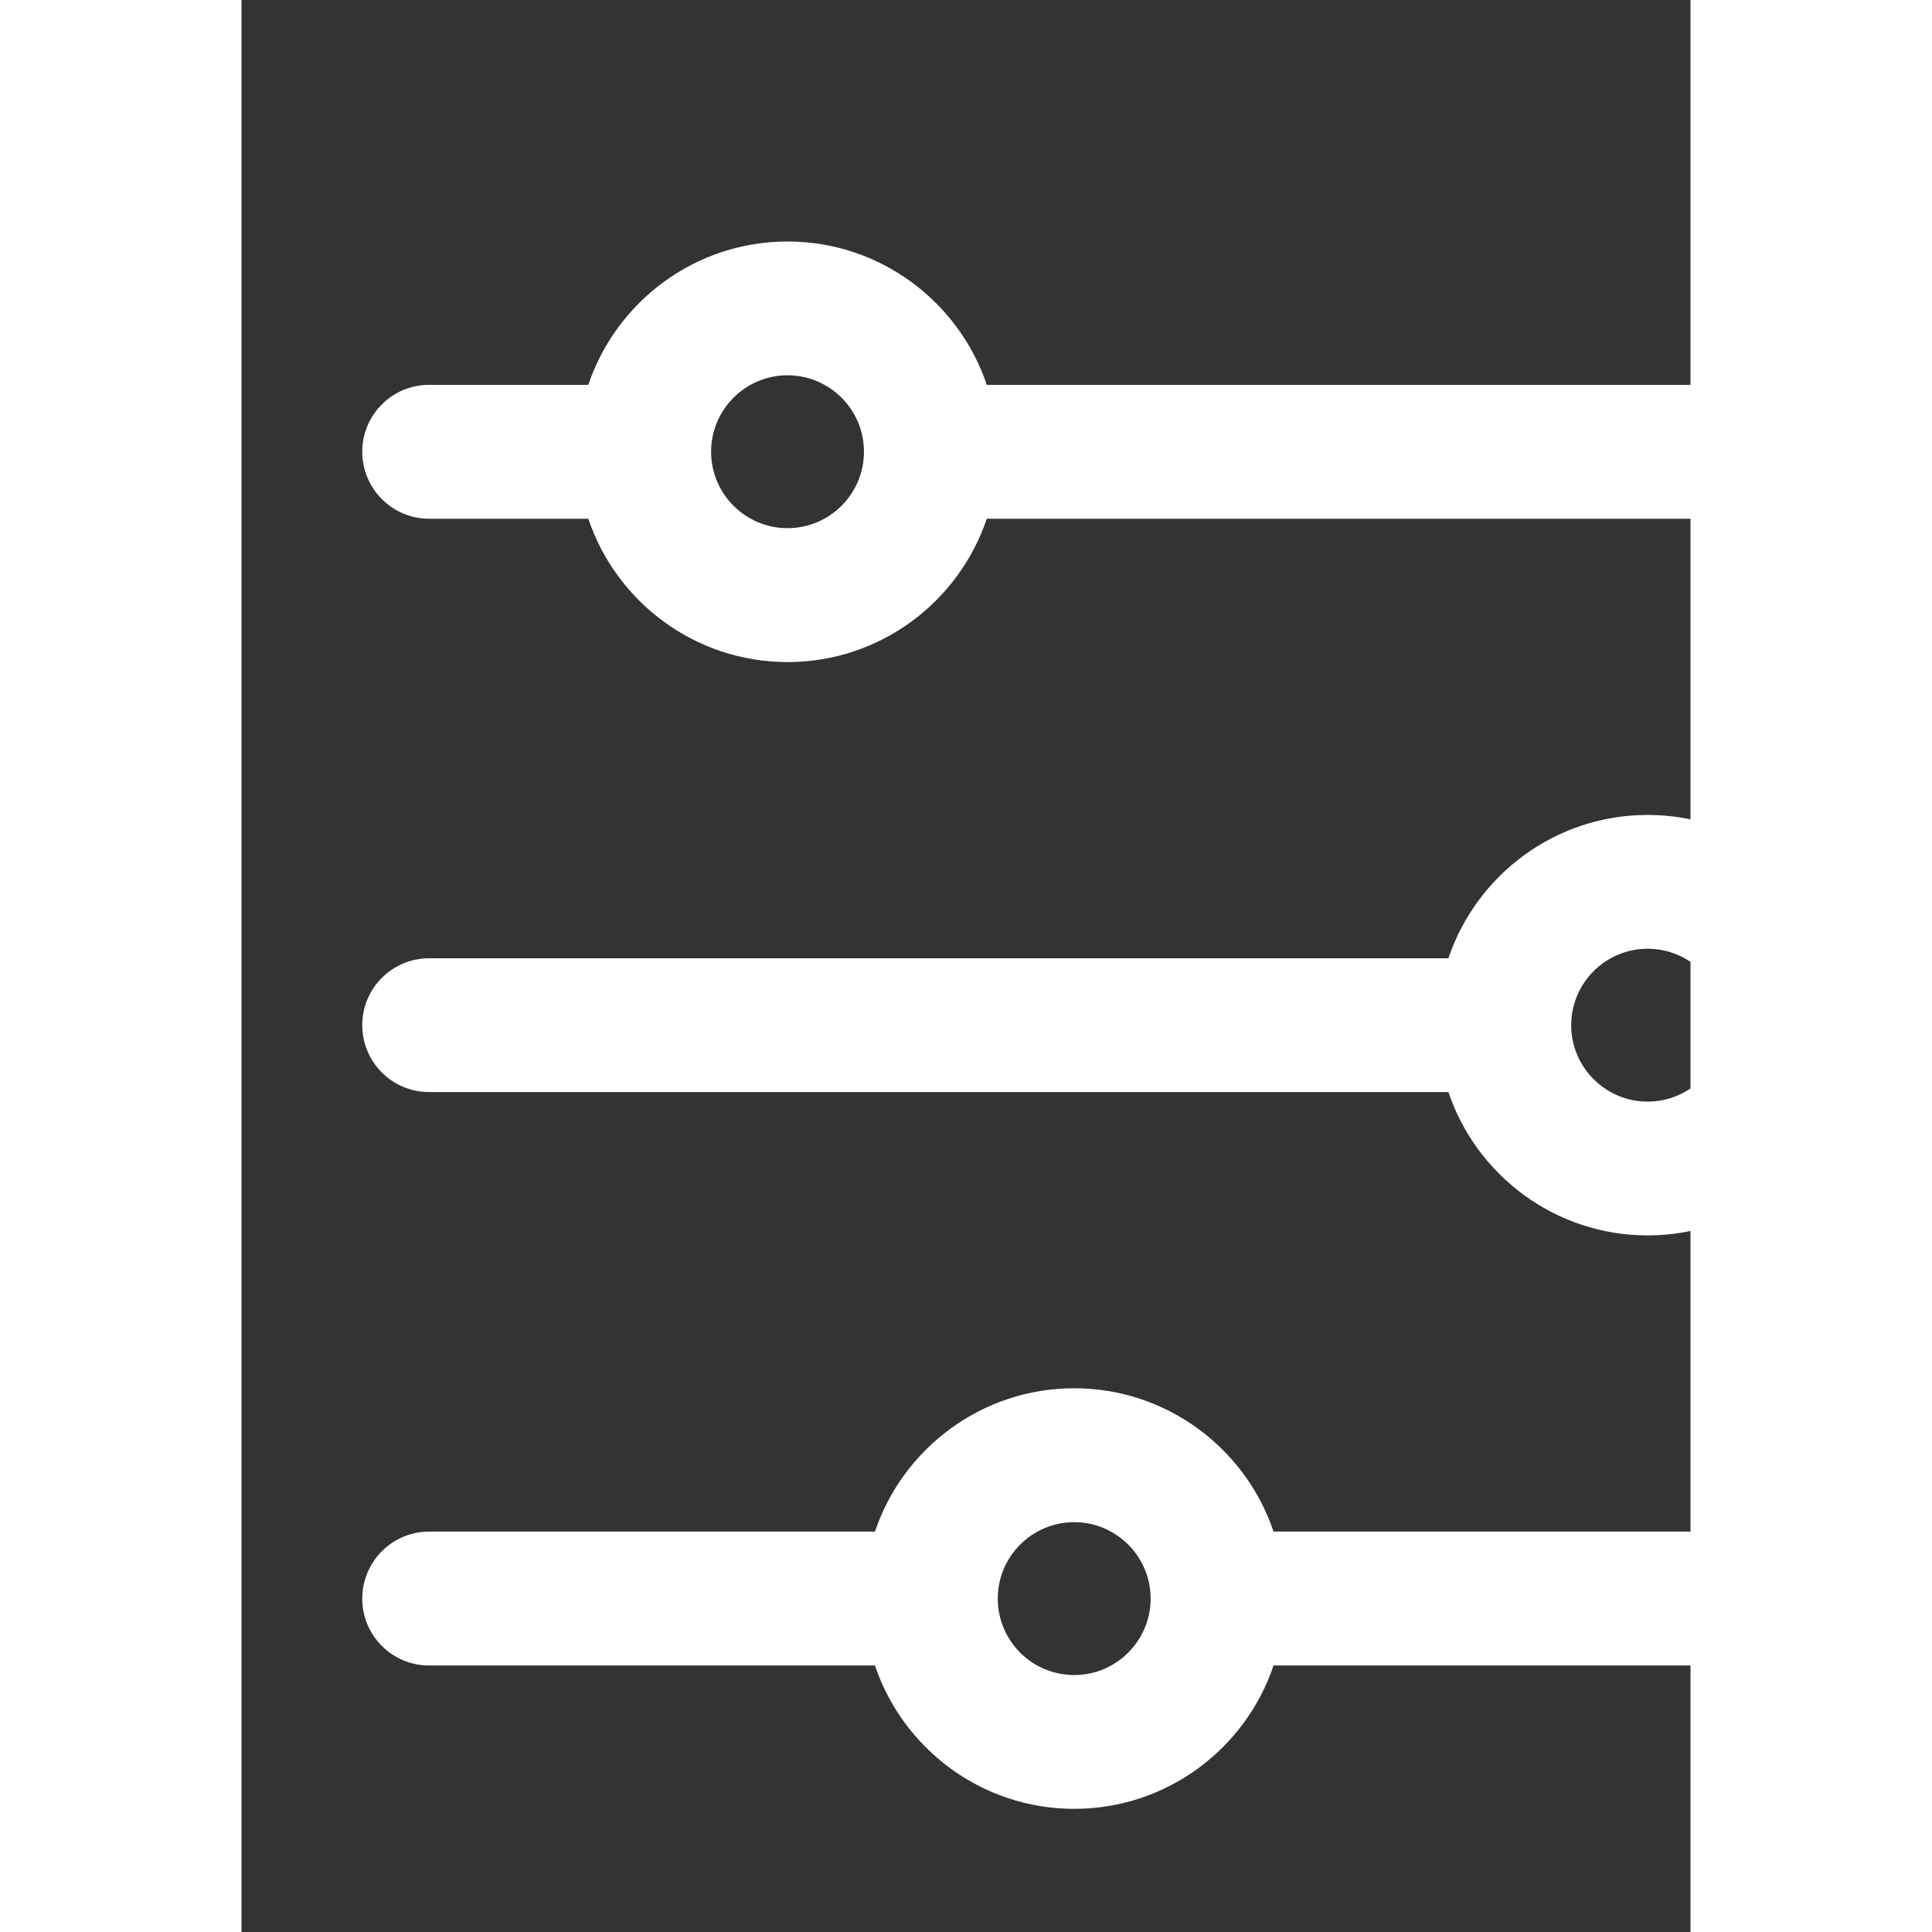 <svg width="20" height="20" viewBox="0 0 12 16" fill="white" xmlns="http://www.w3.org/2000/svg">
    <rect x="0" y="0" width="12" height="16" fill="#333333" stroke="none"/>
    <path
        d="M14.613 3.187H6.172C5.94 2.498 5.288 2 4.522 2C3.756 2 3.104 2.498 2.872 3.187H1.554C1.248 3.187 1 3.435 1 3.741C1 4.047 1.248 4.296 1.554 4.296H2.872C3.104 4.985 3.756 5.483 4.522 5.483C5.289 5.483 5.94 4.985 6.172 4.296H14.613C14.919 4.296 15.167 4.047 15.167 3.741C15.167 3.435 14.919 3.187 14.613 3.187ZM4.522 4.374C4.173 4.374 3.889 4.09 3.889 3.741C3.889 3.392 4.173 3.108 4.522 3.108C4.871 3.108 5.155 3.392 5.155 3.741C5.155 4.09 4.871 4.374 4.522 4.374Z"
        fill="white" />
    <path
        d="M14.613 7.936H13.295C13.063 7.247 12.411 6.749 11.645 6.749C10.879 6.749 10.227 7.247 9.995 7.936H1.554C1.248 7.936 1 8.184 1 8.49C1 8.796 1.248 9.044 1.554 9.044H9.995C10.227 9.733 10.879 10.231 11.645 10.231C12.412 10.231 13.063 9.733 13.296 9.044H14.613C14.919 9.044 15.167 8.796 15.167 8.49C15.167 8.184 14.919 7.936 14.613 7.936ZM11.645 9.123C11.296 9.123 11.012 8.839 11.012 8.49C11.012 8.141 11.296 7.857 11.645 7.857C11.994 7.857 12.278 8.141 12.278 8.49C12.278 8.839 11.994 9.123 11.645 9.123Z"
        fill="white" />
    <path
        d="M14.613 12.684H8.547C8.315 11.995 7.663 11.497 6.896 11.497C6.13 11.497 5.478 11.995 5.246 12.684H1.554C1.248 12.684 1 12.933 1 13.239C1 13.545 1.248 13.793 1.554 13.793H5.246C5.478 14.482 6.13 14.98 6.896 14.98C7.663 14.98 8.315 14.482 8.547 13.793H14.613C14.919 13.793 15.167 13.545 15.167 13.239C15.167 12.933 14.919 12.684 14.613 12.684ZM6.896 13.872C6.547 13.872 6.263 13.588 6.263 13.239C6.263 12.89 6.547 12.606 6.896 12.606C7.245 12.606 7.529 12.89 7.529 13.239C7.529 13.588 7.245 13.872 6.896 13.872Z"
        fill="white" />
</svg>